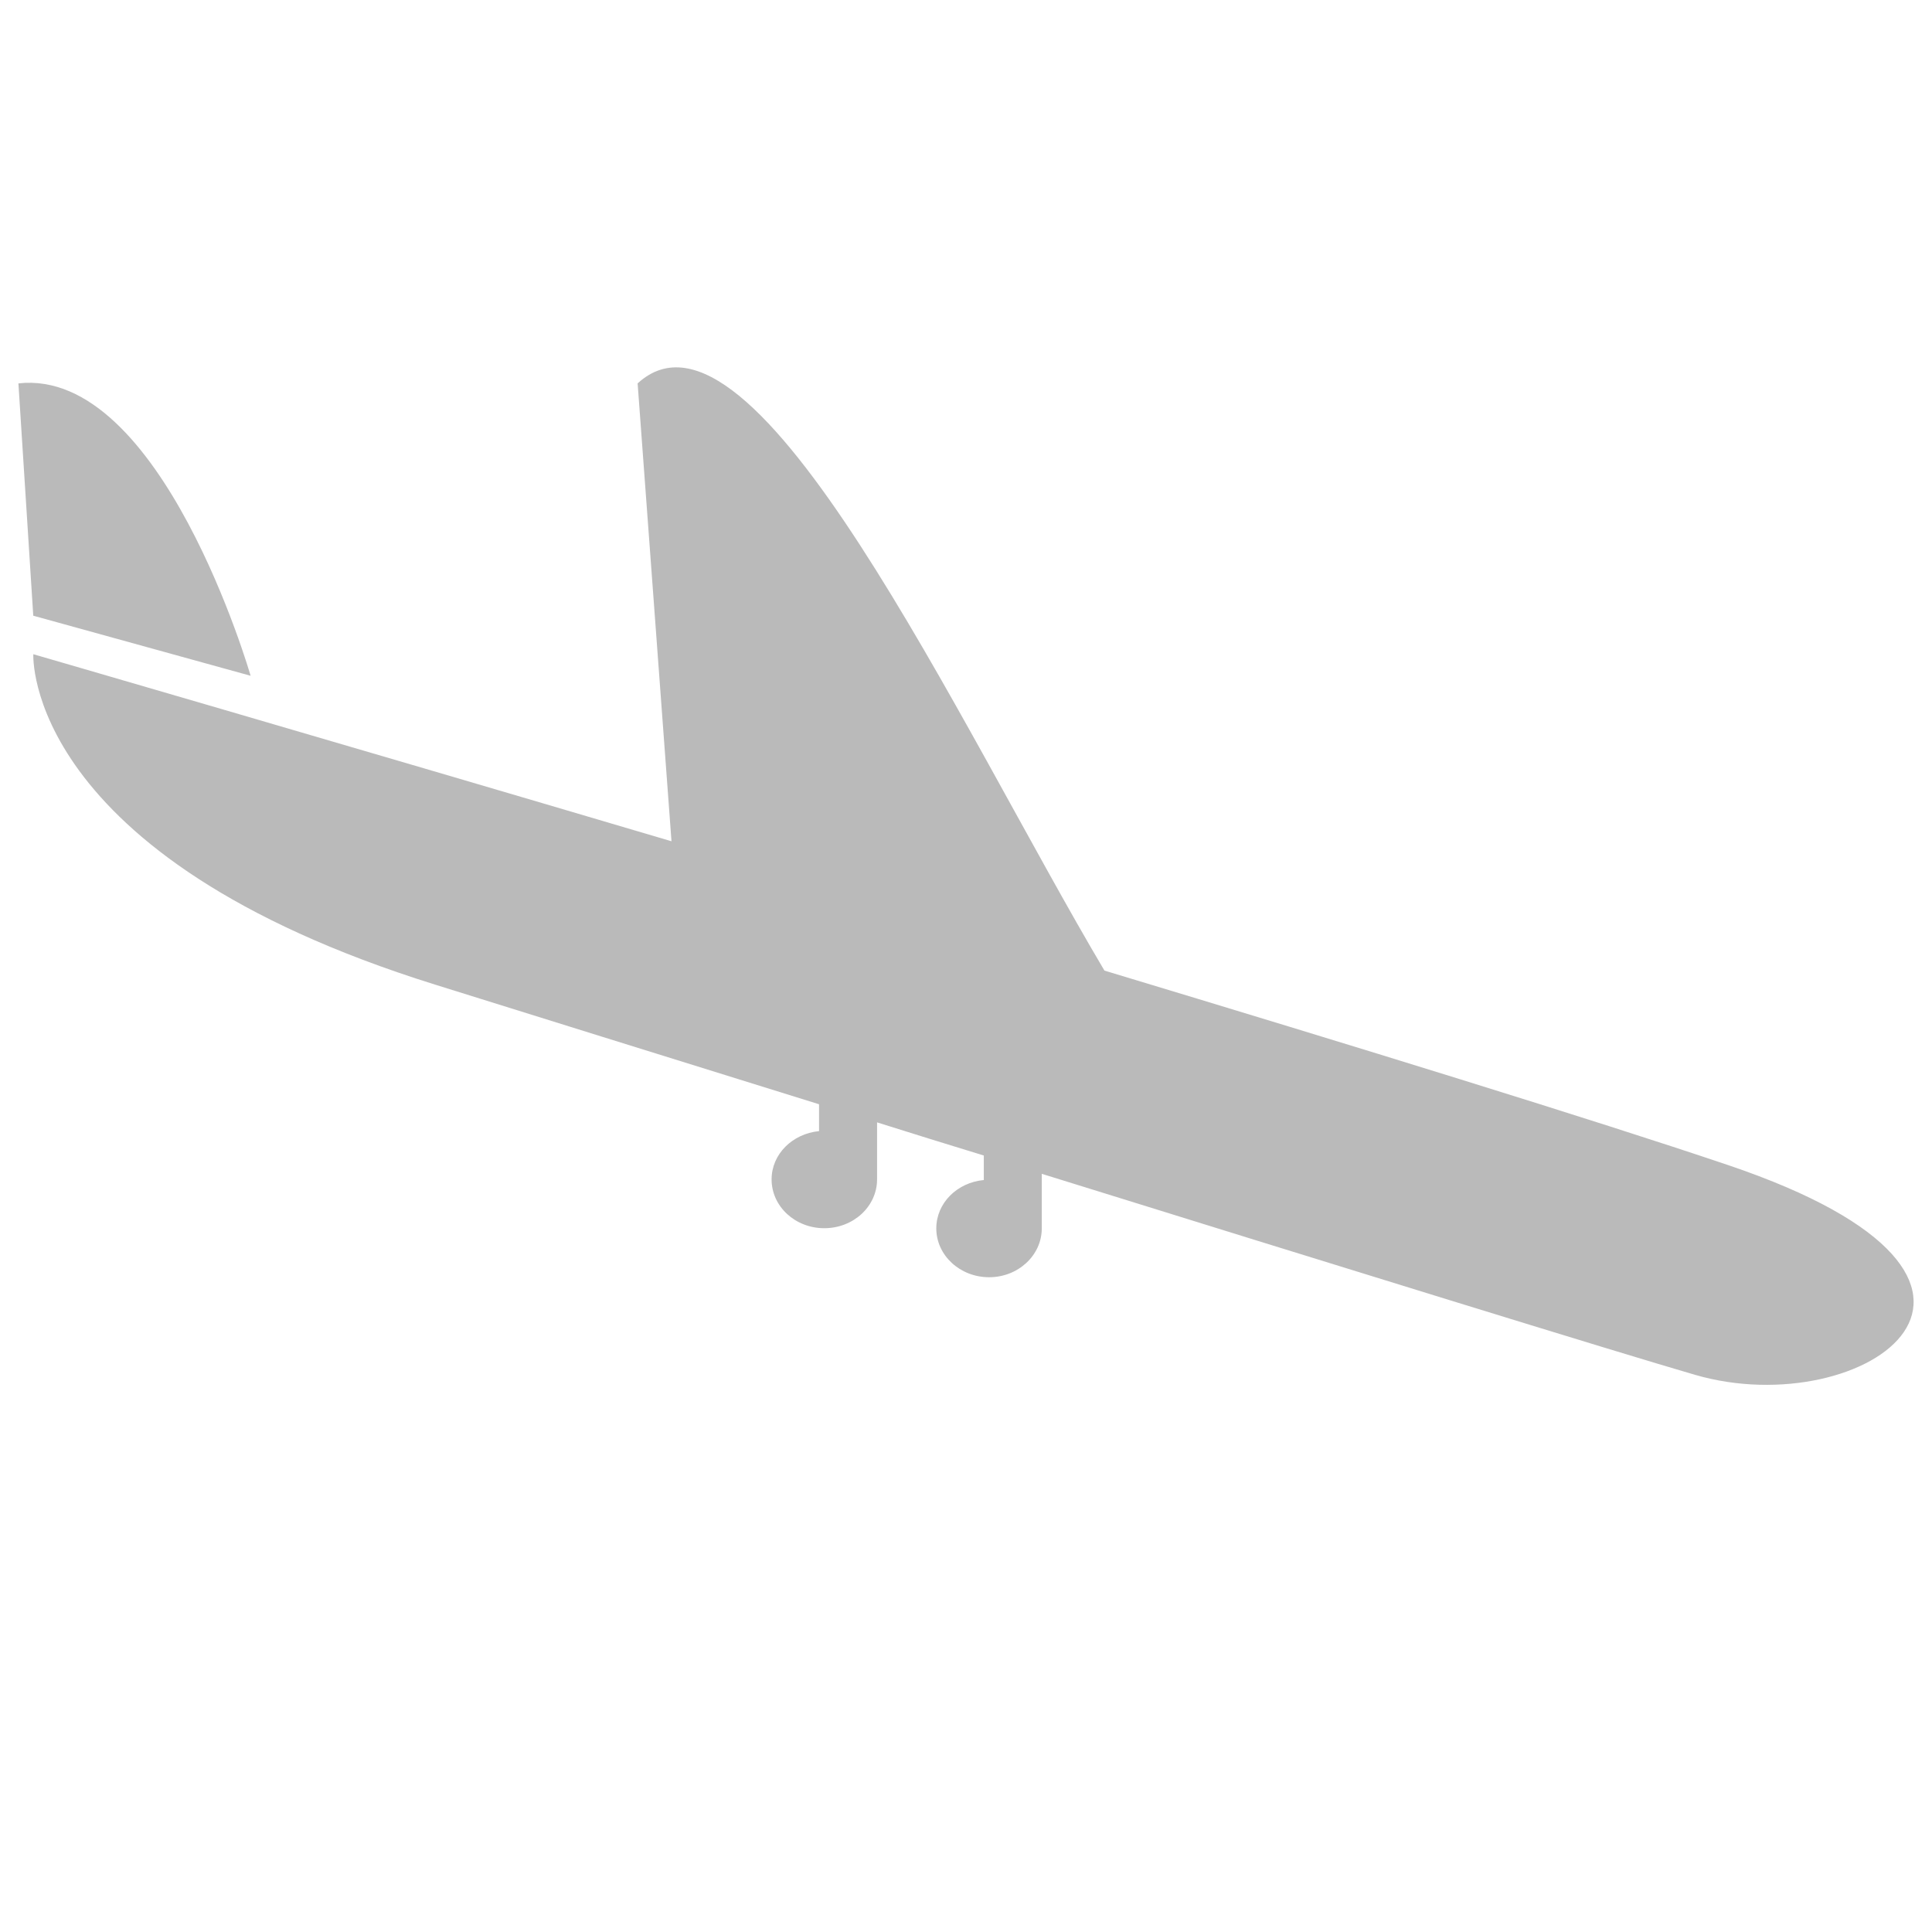 <?xml version="1.0" encoding="utf-8"?>
<!-- Generator: Adobe Illustrator 16.0.0, SVG Export Plug-In . SVG Version: 6.00 Build 0)  -->
<!DOCTYPE svg PUBLIC "-//W3C//DTD SVG 1.1//EN" "http://www.w3.org/Graphics/SVG/1.1/DTD/svg11.dtd">
<svg version="1.1" id="图层_1" xmlns="http://www.w3.org/2000/svg" xmlns:xlink="http://www.w3.org/1999/xlink" x="0px" y="0px"
	 width="32px" height="32px" viewBox="0 0 32 32" enable-background="new 0 0 32 32" xml:space="preserve">
<g>
	<g>
		<path fill="#BABABA" d="M28.627,19.299c-2.25-0.76-6.146-1.959-10.334-3.223c-2.405-4.054-5.807-11.488-7.732-9.726l0.561,7.584
			c-5.767-1.706-10.57-3.098-10.57-3.098s-0.177,3.341,6.653,5.472c1.458,0.455,3.78,1.18,6.361,1.982v0.445
			c-0.441,0.043-0.786,0.381-0.786,0.799c0,0.449,0.391,0.809,0.873,0.809c0.483,0,0.873-0.361,0.874-0.807V18.59
			c0.583,0.184,1.173,0.367,1.768,0.549v0.406c-0.442,0.041-0.787,0.381-0.787,0.801c0,0.445,0.391,0.809,0.875,0.809
			c0.481,0,0.872-0.363,0.872-0.809v-0.904c4.807,1.494,9.555,2.963,10.822,3.33C30.885,23.588,34.305,21.219,28.627,19.299z
			 M4.151,11.193c0,0-1.473-5.108-3.846-4.843l0.246,3.848L4.151,11.193z"/>
	</g>
</g>
</svg>
